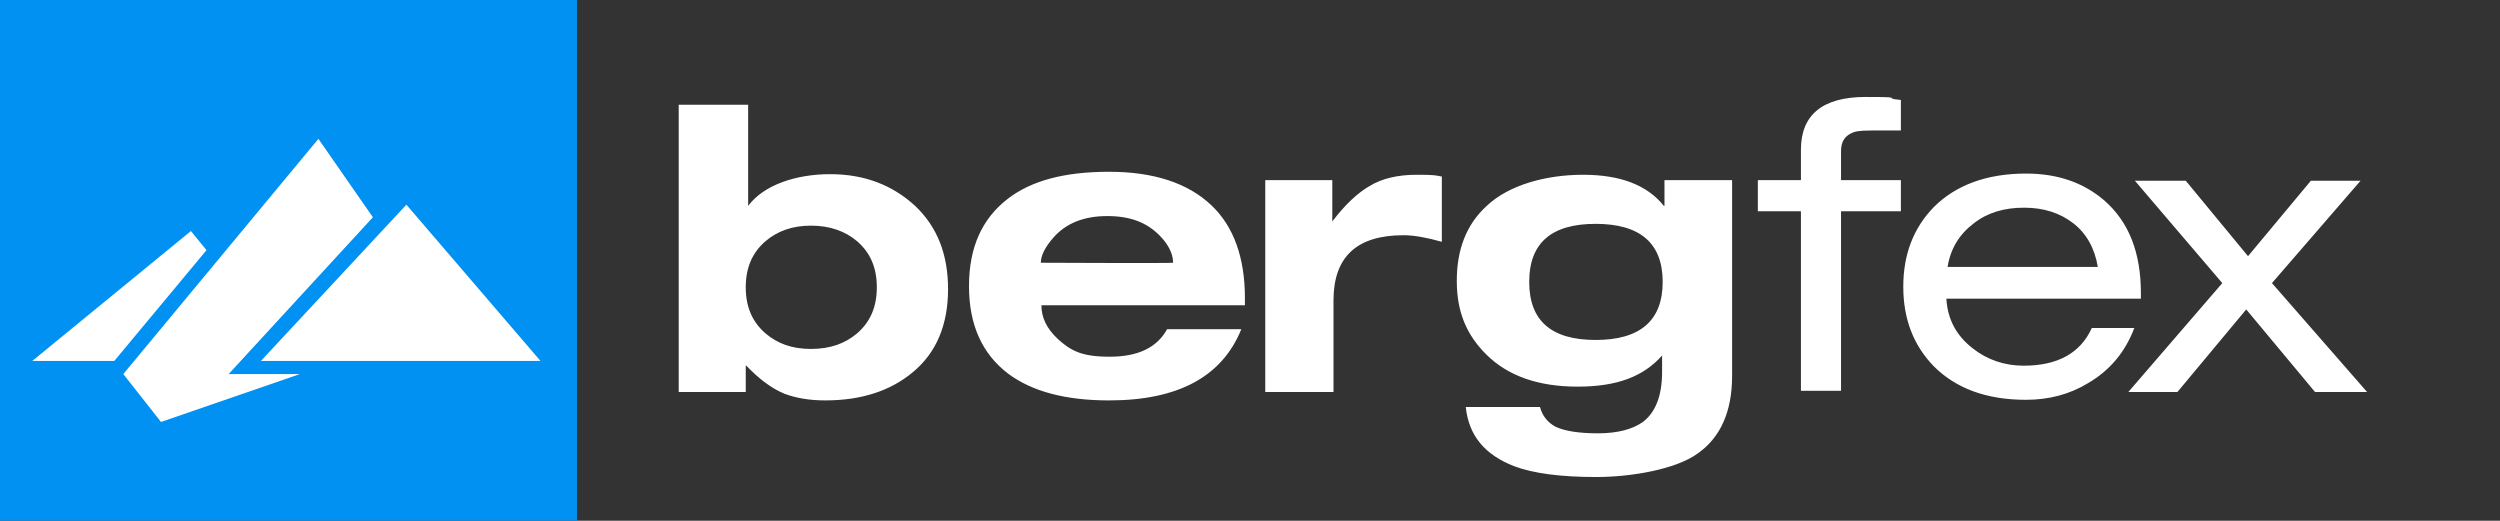 <?xml version="1.0" encoding="UTF-8"?>
<svg id="Ebene_1" xmlns="http://www.w3.org/2000/svg" xmlns:xlink="http://www.w3.org/1999/xlink" version="1.1" viewBox="0 0 417.7 87">
  <rect x="0" y="0" width="417.7" height="87" fill="#333333" stroke="none"/>
  <!-- Generator: Adobe Illustrator 29.2.1, SVG Export Plug-In . SVG Version: 2.1.0 Build 116)  -->
  <defs>
    <style>
      .st0 {
        fill: #fff;
        fill-rule: evenodd;
      }

      .st1 {
        fill: #0091f2;
      }
    </style>
  </defs>
  <g id="Group">
    <g id="Combined-Shape">
      <path class="st0" d="M208,50.9v-1.1c0-6.8-1.9-12-5.6-15.5-3.9-3.7-9.6-5.6-17.1-5.6s-13,1.5-16.9,4.5c-4.3,3.3-6.5,8.1-6.5,14.6s2.2,11.3,6.5,14.6c4,3,9.6,4.5,16.9,4.5,11.6,0,18.9-4,22.1-11.9h-12.4c-1.7,3.1-4.9,4.6-9.6,4.6s-6.5-1-8.7-3c-1.8-1.7-2.7-3.5-2.7-5.6h0c0,0,34,0,34,0h0ZM173.9,43.9c0-1.2.7-2.6,2.1-4.2,2.1-2.4,5.1-3.6,9-3.6s6.6,1.1,8.7,3.2c1.5,1.5,2.3,3.1,2.3,4.6h0c0,.1-22.1,0-22.1,0h0ZM152.9,34.4c-3.8-3.5-8.5-5.3-14.2-5.3s-11.1,1.8-13.7,5.3v-16.9h-11.6v48h11.2v-4.4h.1c2.1,2.2,4.2,3.8,6.4,4.7,1.9.7,4.1,1.1,6.8,1.1,6,0,10.9-1.6,14.6-4.7,4-3.3,5.9-8,5.9-13.9,0-5.8-1.8-10.4-5.5-13.9h0ZM143.2,55.7c-2,1.7-4.5,2.6-7.7,2.6s-5.6-.9-7.6-2.6c-2.2-1.9-3.3-4.4-3.3-7.7s1.1-5.8,3.3-7.7c2-1.7,4.5-2.6,7.6-2.6s5.7.9,7.7,2.6c2.2,1.9,3.3,4.4,3.3,7.7s-1.1,5.8-3.3,7.7ZM278.1,30.1v4.3h-.1c-2.8-3.5-7.3-5.2-13.5-5.2s-12.4,1.7-16.1,5.2c-3.4,3.1-5,7.3-5,12.5s1.6,9,4.9,12.3c3.6,3.6,8.7,5.4,15.3,5.4s11-1.7,14.1-5.2v2.8c0,3.9-1.1,6.7-3.2,8.3-1.7,1.2-4.2,1.9-7.5,1.9s-5.6-.4-7.1-1.1c-1.3-.7-2.2-1.8-2.6-3.3h-12.4c.5,4.8,3.2,8,8.1,9.9,3.2,1.2,7.8,1.8,13.7,1.8s13.3-1.3,16.9-3.9c3.9-2.7,5.8-7.1,5.8-13V30.1h-11.3ZM266.6,56.8c-7.4,0-11.1-3.2-11.1-9.7s3.7-9.7,11.1-9.7,11.2,3.2,11.2,9.7-3.8,9.7-11.2,9.7ZM211.4,65.5V30.1h11.2v6.9h0c2.2-2.9,4.3-4.8,6.2-5.9,2.1-1.3,4.8-1.9,7.9-1.9s3.1.1,4.2.3v10.9c-2.5-.7-4.6-1.1-6.4-1.1-7.8,0-11.7,3.6-11.7,10.9v15.3h-11.5ZM338.5,29c5.3,0,9.6,1.5,13.1,4.5,4.1,3.6,6.1,8.7,6.1,15.5v.9h-32.5c.2,3.5,1.7,6.2,4.4,8.3,2.4,1.9,5.3,2.9,8.5,2.9,5.7,0,9.5-2.1,11.4-6.3h7.1c-1.5,4-4.1,7.1-7.7,9.2-3.1,1.9-6.6,2.8-10.4,2.8-6.6,0-11.7-1.9-15.4-5.6-3.4-3.5-5.1-7.9-5.1-13.3s1.7-9.8,5.1-13.3c3.7-3.7,8.9-5.6,15.4-5.6ZM365.2,30.2l10.4,12.6,10.5-12.6h8.3l-14.8,17.1,15.9,18.2h-8.7l-11.5-13.8-11.5,13.8h-8.2l15.7-18.2-14.6-17.1h8.5ZM338.2,34.7c-3.3,0-6.1.8-8.4,2.6-2.4,1.8-3.9,4.2-4.4,7.3h25.1c-.5-3.1-1.9-5.6-4.1-7.3-2.2-1.7-4.9-2.6-8.2-2.6ZM300.9,30.2v-5.2c0-5.8,3.6-8.8,10.8-8.8s2.4.2,5.9.5v5.1h-3.8c-2,0-3.3,0-4.1.3-1.4.5-2.1,1.5-2.1,3.1v4.9h10v5.2h-10v30h-6.7v-30h-7.2v-5.2h7.2q0,.1,0,.1Z"/>
    </g>
  </g>
  <g id="BER-Content_x2F_Signet">
    <rect id="BG" class="st1" y="0" width="96.4" height="87.4"/>
    <path id="Mountains" class="st0" d="M53.2,23.2l9.1,13.1-24.1,26.2h11.9l-23.2,8-6.3-8L53.2,23.2ZM31.9,38.6l2.6,3.2-15.4,18.5H5.4l26.5-21.7ZM67.9,34.2l22.4,26.1h-46.7l24.3-26.1Z"/>
  </g>
</svg>